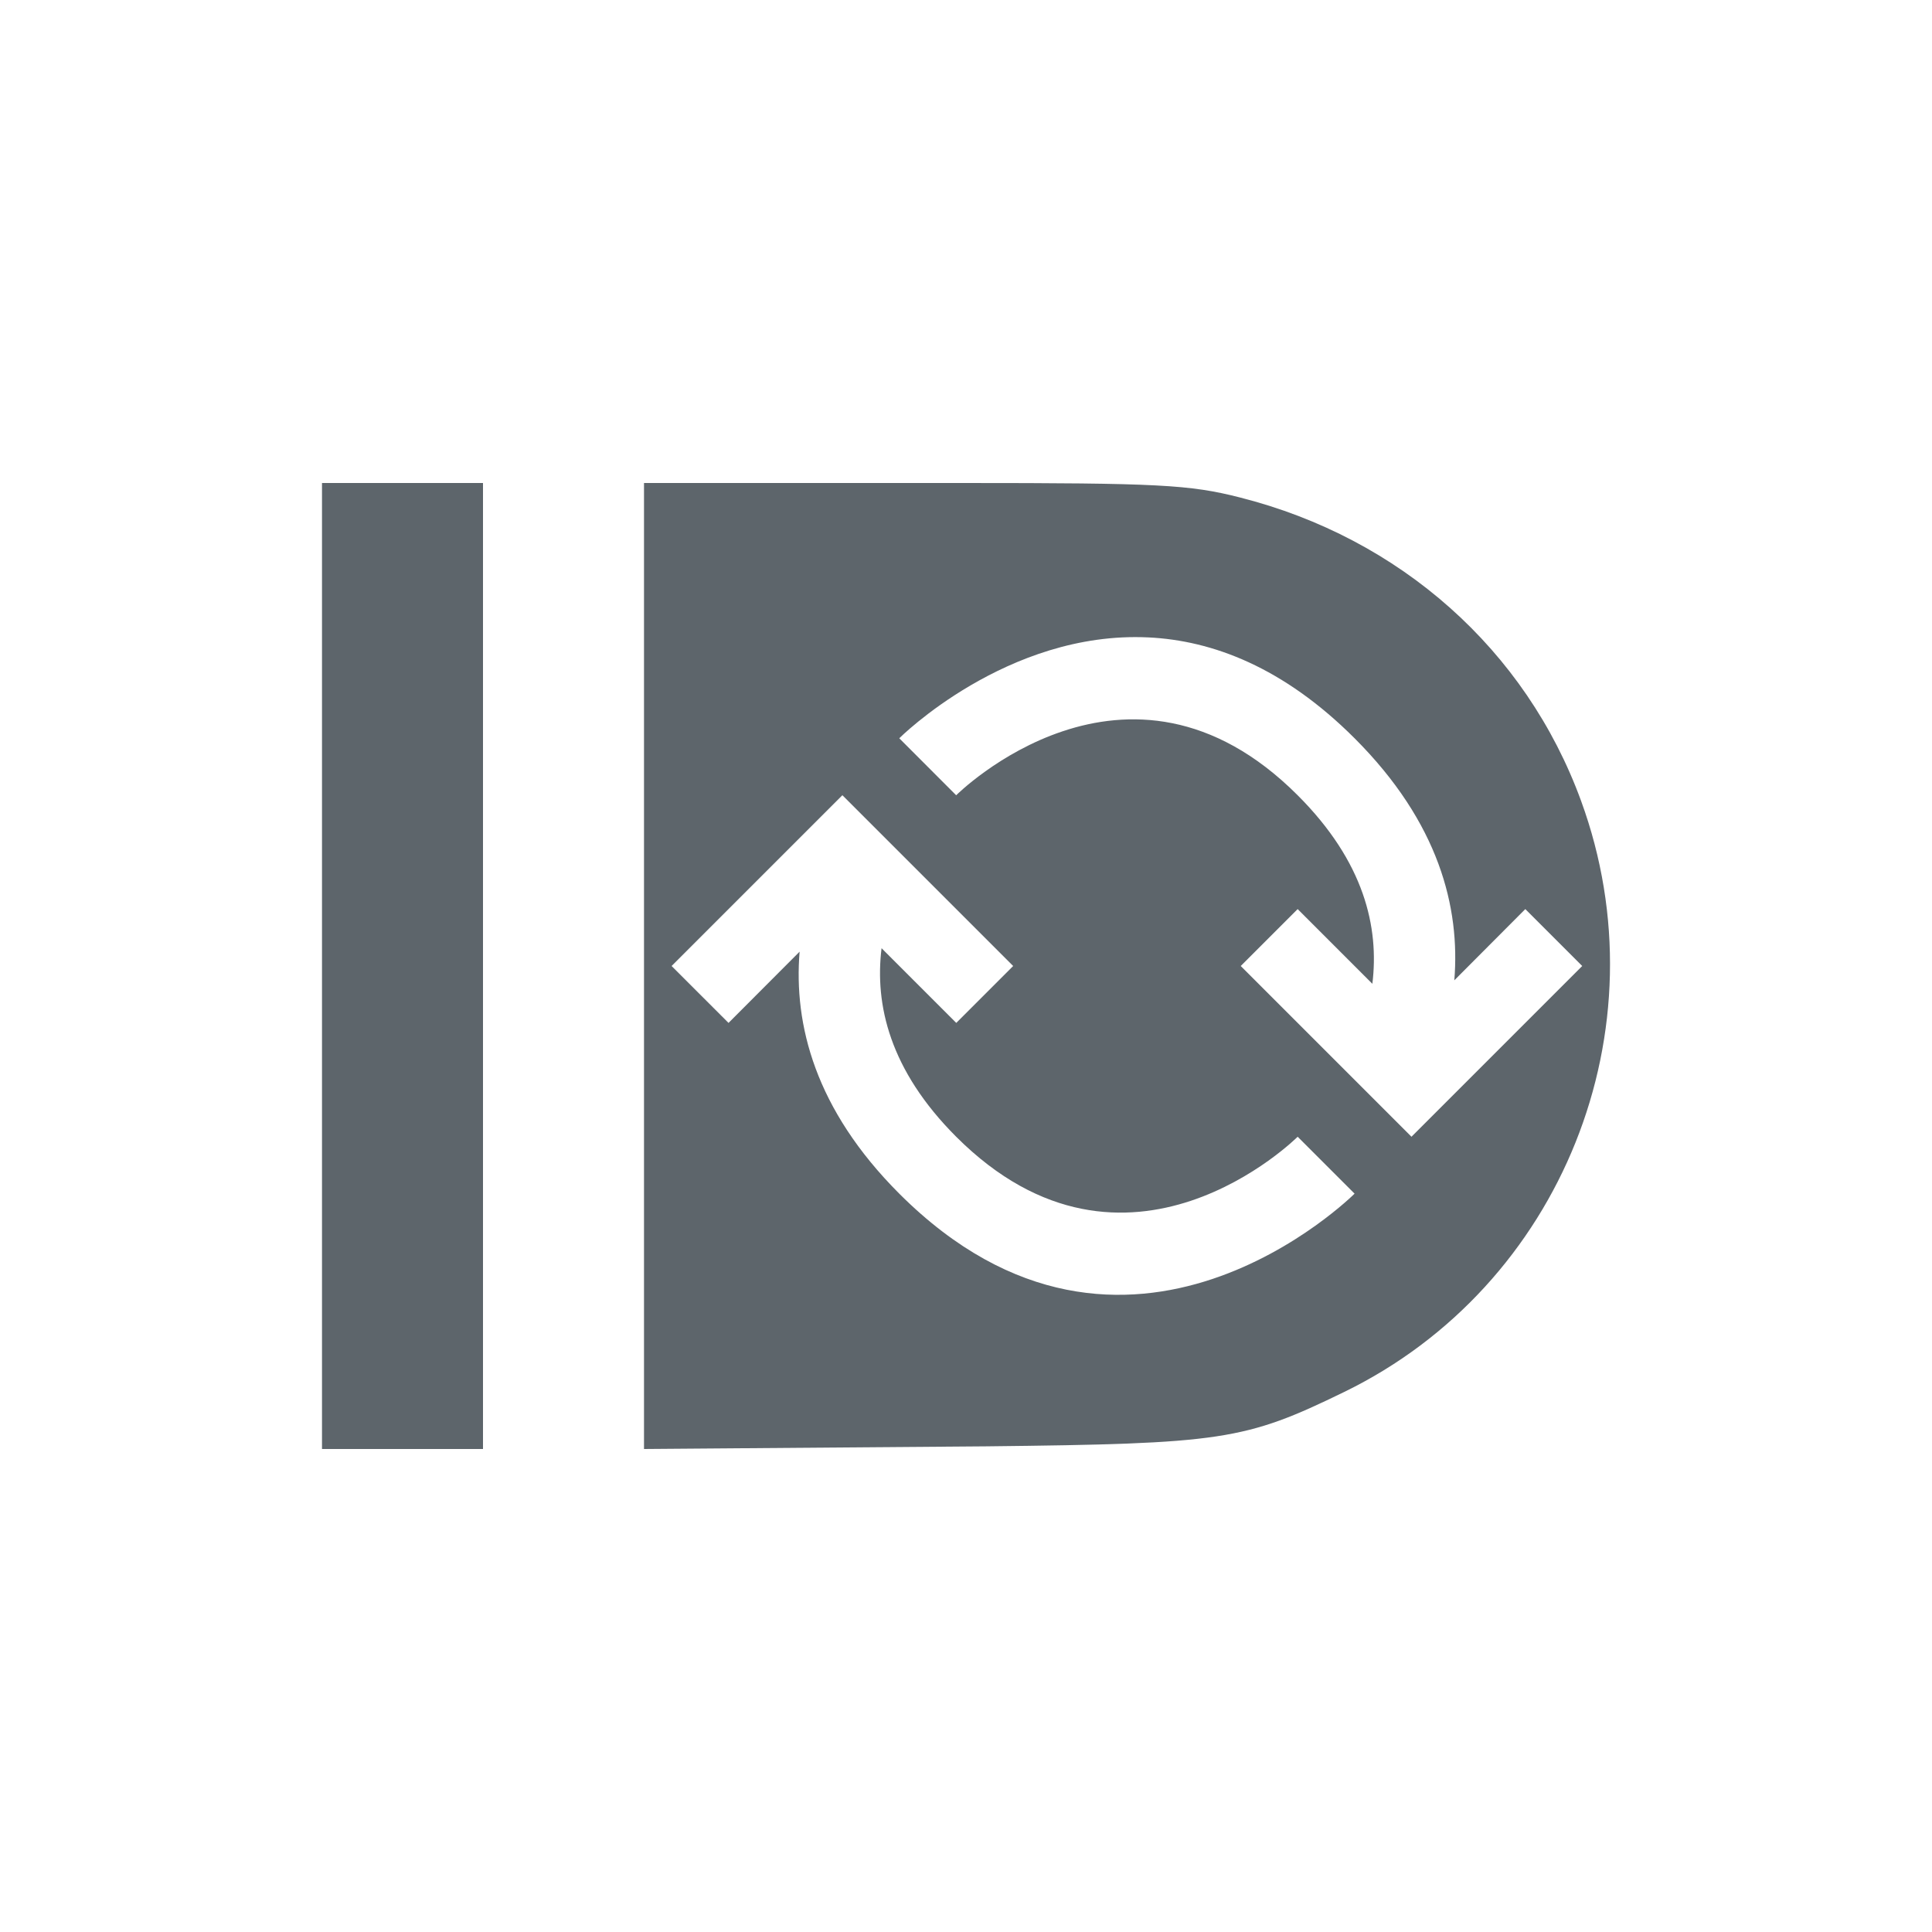 <svg xmlns="http://www.w3.org/2000/svg" width="24" height="24"><defs><style id="current-color-scheme" type="text/css"></style></defs><path d="M4 6v12h2V6H4zm4 0v12l4.252-.033c2.931-.033 3.208-.072 4.447-.676 2.702-1.316 3.98-4.505 2.941-7.344-.685-1.875-2.247-3.263-4.236-3.767-.625-.16-1.021-.18-3.45-.18H8zm6.264 1.918c.797.038 1.68.37 2.564 1.254 1.048 1.048 1.312 2.101 1.238 3.006l.882-.885.707.707-1.414 1.414-.707.707-.707-.707L15.413 12l.707-.707.928.928c.086-.702-.1-1.515-.928-2.342-2.121-2.122-4.242 0-4.242 0l-.707-.708s1.337-1.337 3.092-1.253zm-3.8 1.96l.708.708L12.586 12l-.707.707-.928-.928c-.086.702.1 1.514.927 2.342 2.122 2.121 4.242 0 4.242 0l.707.707s-2.827 2.828-5.656 0c-1.048-1.049-1.312-2.102-1.238-3.006l-.883.885L8.343 12l1.414-1.414.707-.707z" fill="currentColor" color="#5d656b"/></svg>